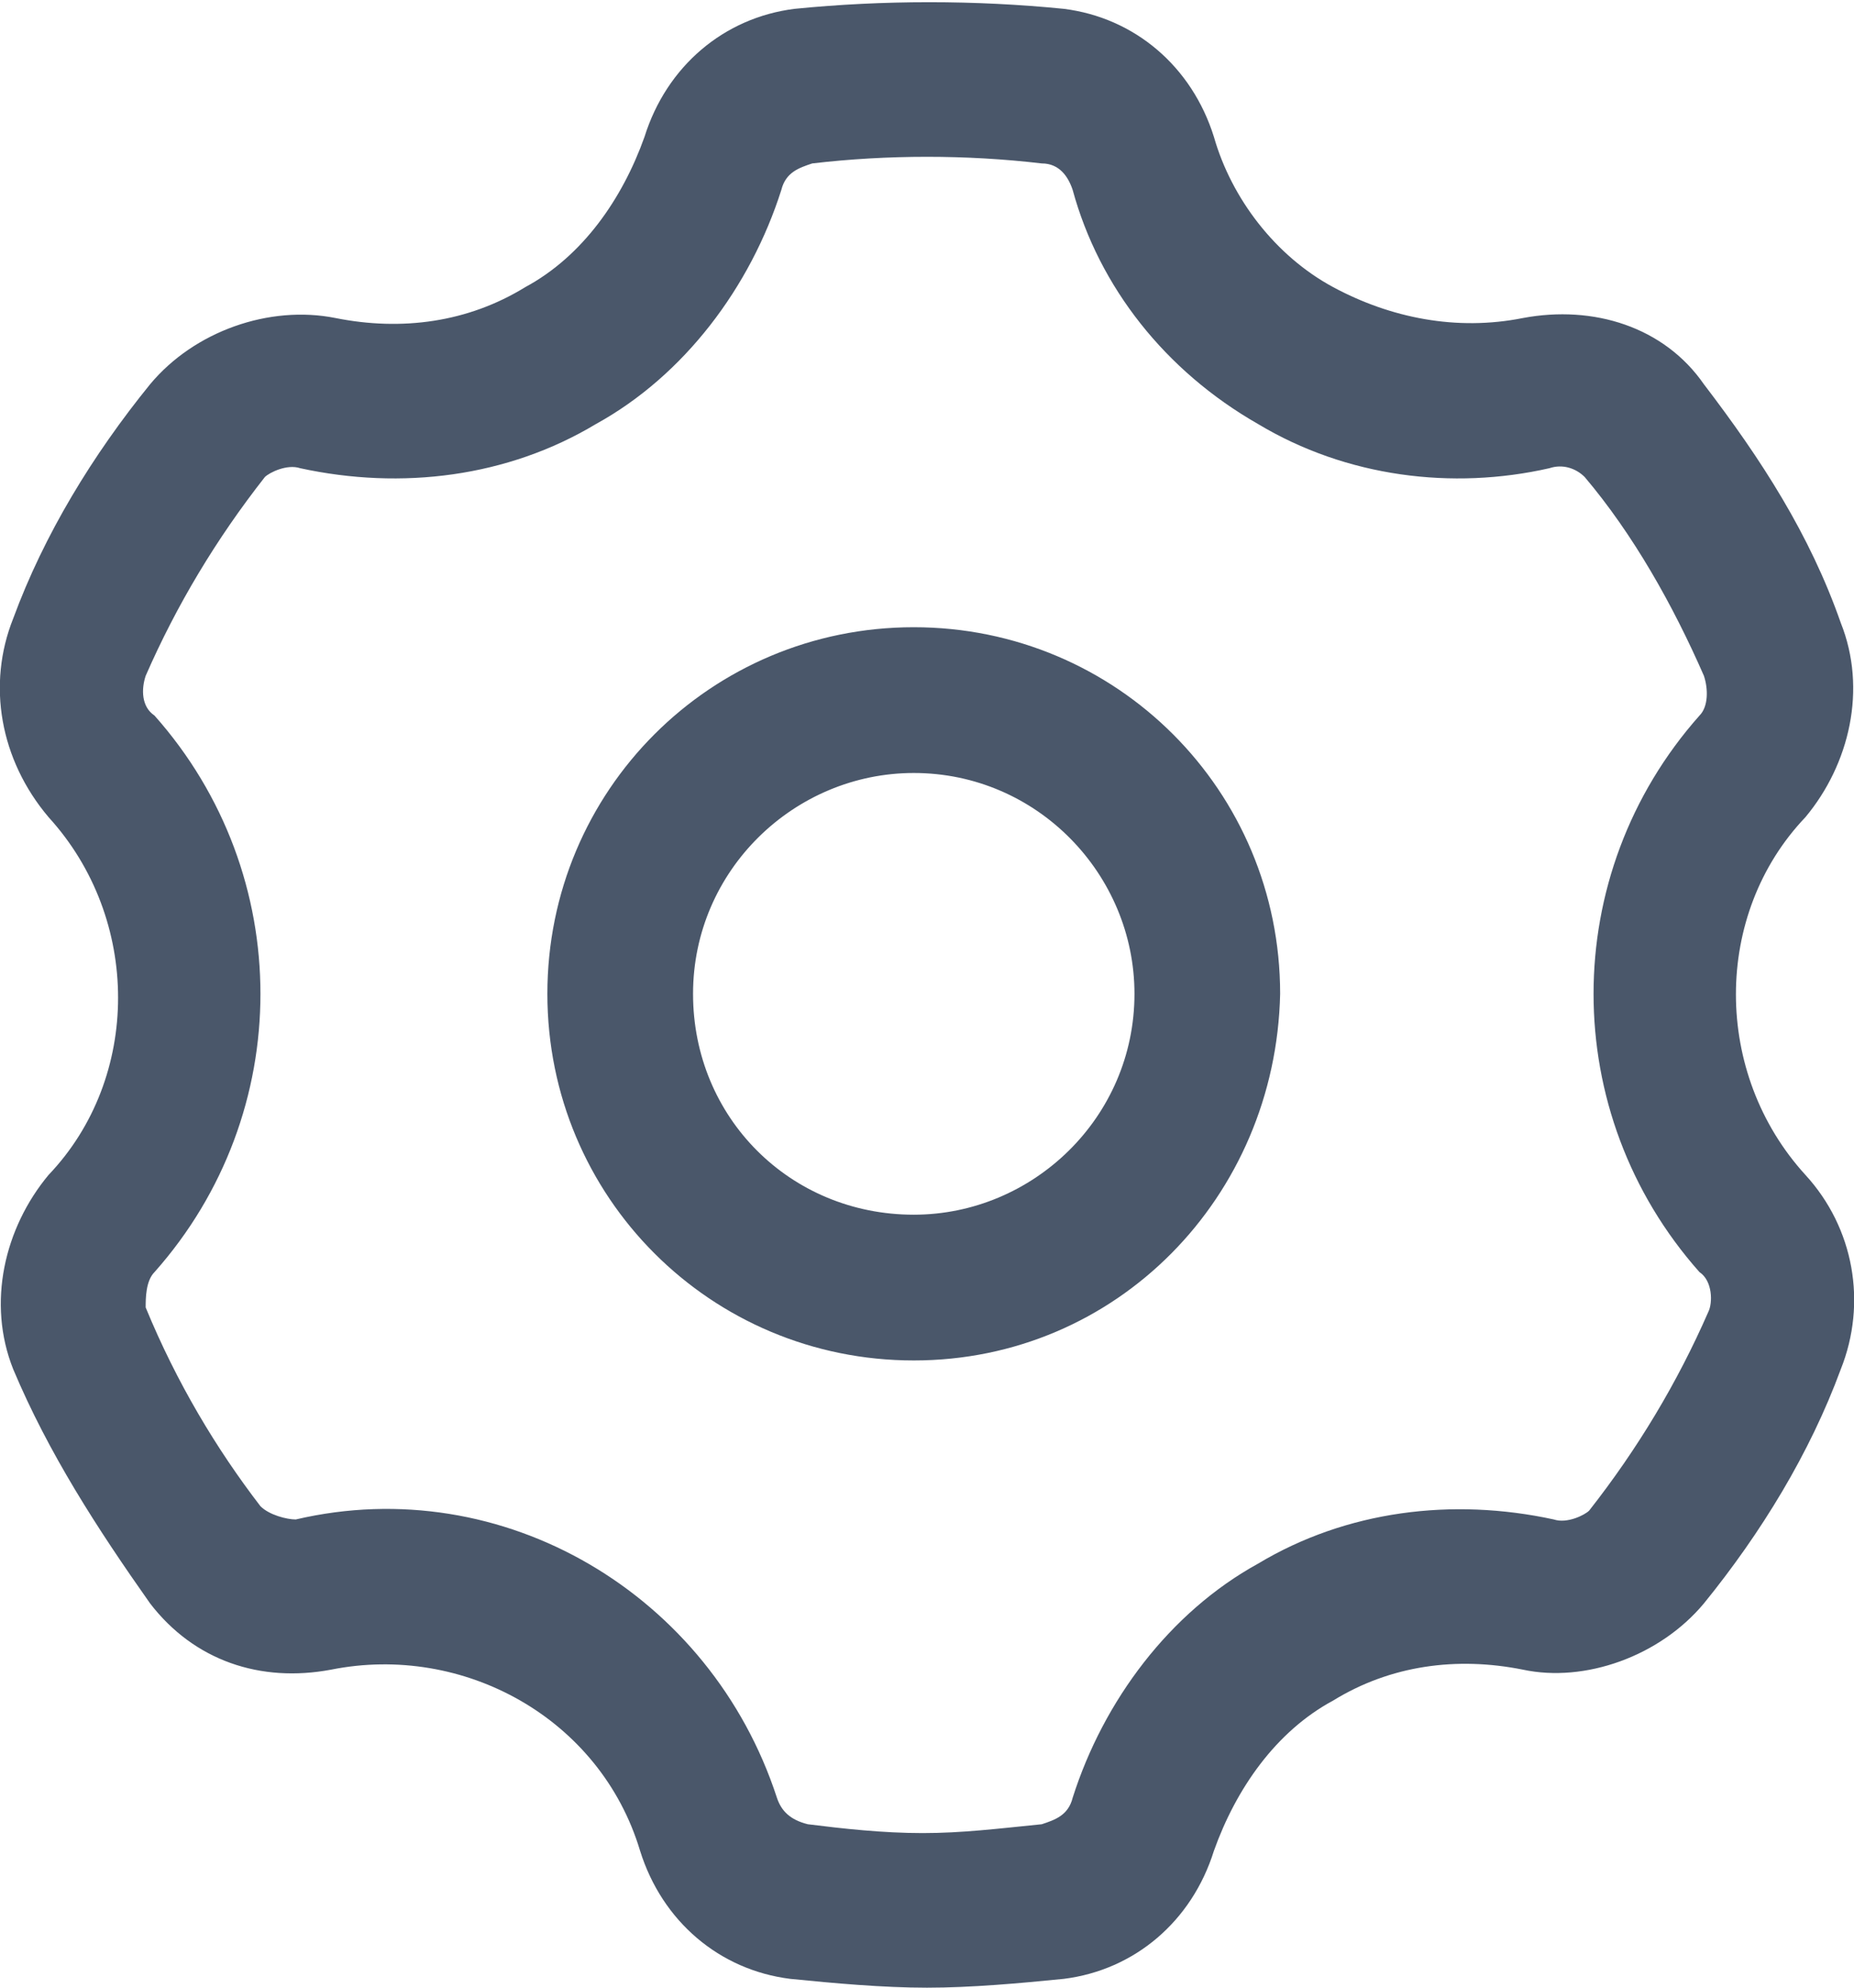 <?xml version="1.0" encoding="utf-8"?>
<!-- Generator: Adobe Illustrator 21.0.0, SVG Export Plug-In . SVG Version: 6.00 Build 0)  -->
<svg version="1.1" id="图层_1" xmlns="http://www.w3.org/2000/svg" xmlns:xlink="http://www.w3.org/1999/xlink" x="0px" y="0px"
	 viewBox="0 0 42 45" style="enable-background:new 0 0 42 45;" xml:space="preserve">
<style type="text/css">
	.st0{clip-path:url(#SVGID_2_);fill:#4A576A;}
</style>
<g>
	<g>
		<defs>
			<rect id="SVGID_1_" width="42" height="45"/>
		</defs>
		<clipPath id="SVGID_2_">
			<use xlink:href="#SVGID_1_"  style="overflow:visible;"/>
		</clipPath>
		<path class="st0" d="M41.7,14.1c0.6,1.5,0.2,3.2-0.8,4.4c-2.1,2.2-2.1,5.8,0,8.1c1.1,1.2,1.4,2.9,0.8,4.4
			c-0.7,1.9-1.8,3.7-3.1,5.3c-1,1.2-2.7,1.8-4.1,1.5c-1.5-0.3-3-0.1-4.3,0.7c-1.3,0.7-2.2,2-2.7,3.4c-0.5,1.6-1.8,2.7-3.4,2.9
			c-1,0.1-2.1,0.2-3.1,0.2c-1,0-2.1-0.1-3.1-0.2c-1.6-0.2-2.9-1.3-3.4-2.9c-0.9-3-4-4.7-7-4.1c-1.6,0.3-3.1-0.2-4.1-1.5
			c-1.2-1.7-2.3-3.4-3.1-5.3c-0.6-1.5-0.2-3.2,0.8-4.4c2.1-2.2,2.1-5.8,0-8.1C0,17.2-0.3,15.5,0.3,14c0.7-1.9,1.8-3.7,3.1-5.3
			c1-1.2,2.7-1.8,4.2-1.5c1.5,0.3,3,0.1,4.3-0.7c1.3-0.7,2.2-2,2.7-3.4c0.5-1.6,1.8-2.7,3.4-2.9c2-0.2,4.1-0.2,6.1,0
			c1.6,0.2,2.9,1.3,3.4,2.9c0.4,1.4,1.4,2.7,2.7,3.4c1.3,0.7,2.8,1,4.3,0.7c1.6-0.3,3.2,0.2,4.1,1.5C39.9,10.4,41,12.1,41.7,14.1
			L41.7,14.1z M38.6,15.3c-0.7-1.6-1.6-3.2-2.7-4.5c-0.2-0.2-0.5-0.3-0.8-0.2c-2.2,0.5-4.6,0.2-6.6-1c-2.1-1.2-3.6-3.1-4.2-5.3
			c-0.1-0.3-0.3-0.6-0.7-0.6c-1.7-0.2-3.5-0.2-5.2,0c-0.3,0.1-0.6,0.2-0.7,0.6c-0.7,2.2-2.2,4.2-4.2,5.3c-2,1.2-4.4,1.5-6.7,1
			c-0.3-0.1-0.7,0.1-0.8,0.2c-1.1,1.4-2,2.9-2.7,4.5c-0.1,0.3-0.1,0.7,0.2,0.9c3.2,3.6,3.2,9,0,12.6c-0.2,0.2-0.2,0.6-0.2,0.8
			c0.7,1.7,1.6,3.2,2.6,4.5c0.2,0.2,0.6,0.3,0.8,0.3c4.7-1.1,9.4,1.7,10.9,6.3c0.1,0.3,0.3,0.5,0.7,0.6c0.8,0.1,1.7,0.2,2.6,0.2
			c0.9,0,1.7-0.1,2.7-0.2c0.3-0.1,0.6-0.2,0.7-0.6c0.7-2.2,2.2-4.2,4.2-5.3c2-1.2,4.4-1.5,6.7-1c0.3,0.1,0.7-0.1,0.8-0.2
			c1.1-1.4,2-2.9,2.7-4.5c0.1-0.2,0.1-0.7-0.2-0.9c-3.2-3.6-3.2-9,0-12.6C38.7,16,38.7,15.6,38.6,15.3L38.6,15.3z M20.7,30.8
			c-4.6,0-8.3-3.7-8.3-8.3c0-4.6,3.7-8.3,8.3-8.3c4.6,0,8.3,3.7,8.3,8.3C28.9,27.1,25.3,30.8,20.7,30.8L20.7,30.8z M20.7,27.5
			c2.7,0,5-2.2,5-5c0-2.7-2.2-5-5-5c-2.7,0-5,2.2-5,5C15.7,25.3,17.9,27.5,20.7,27.5L20.7,27.5z M20.7,27.5"/>
	</g>
</g>
</svg>
